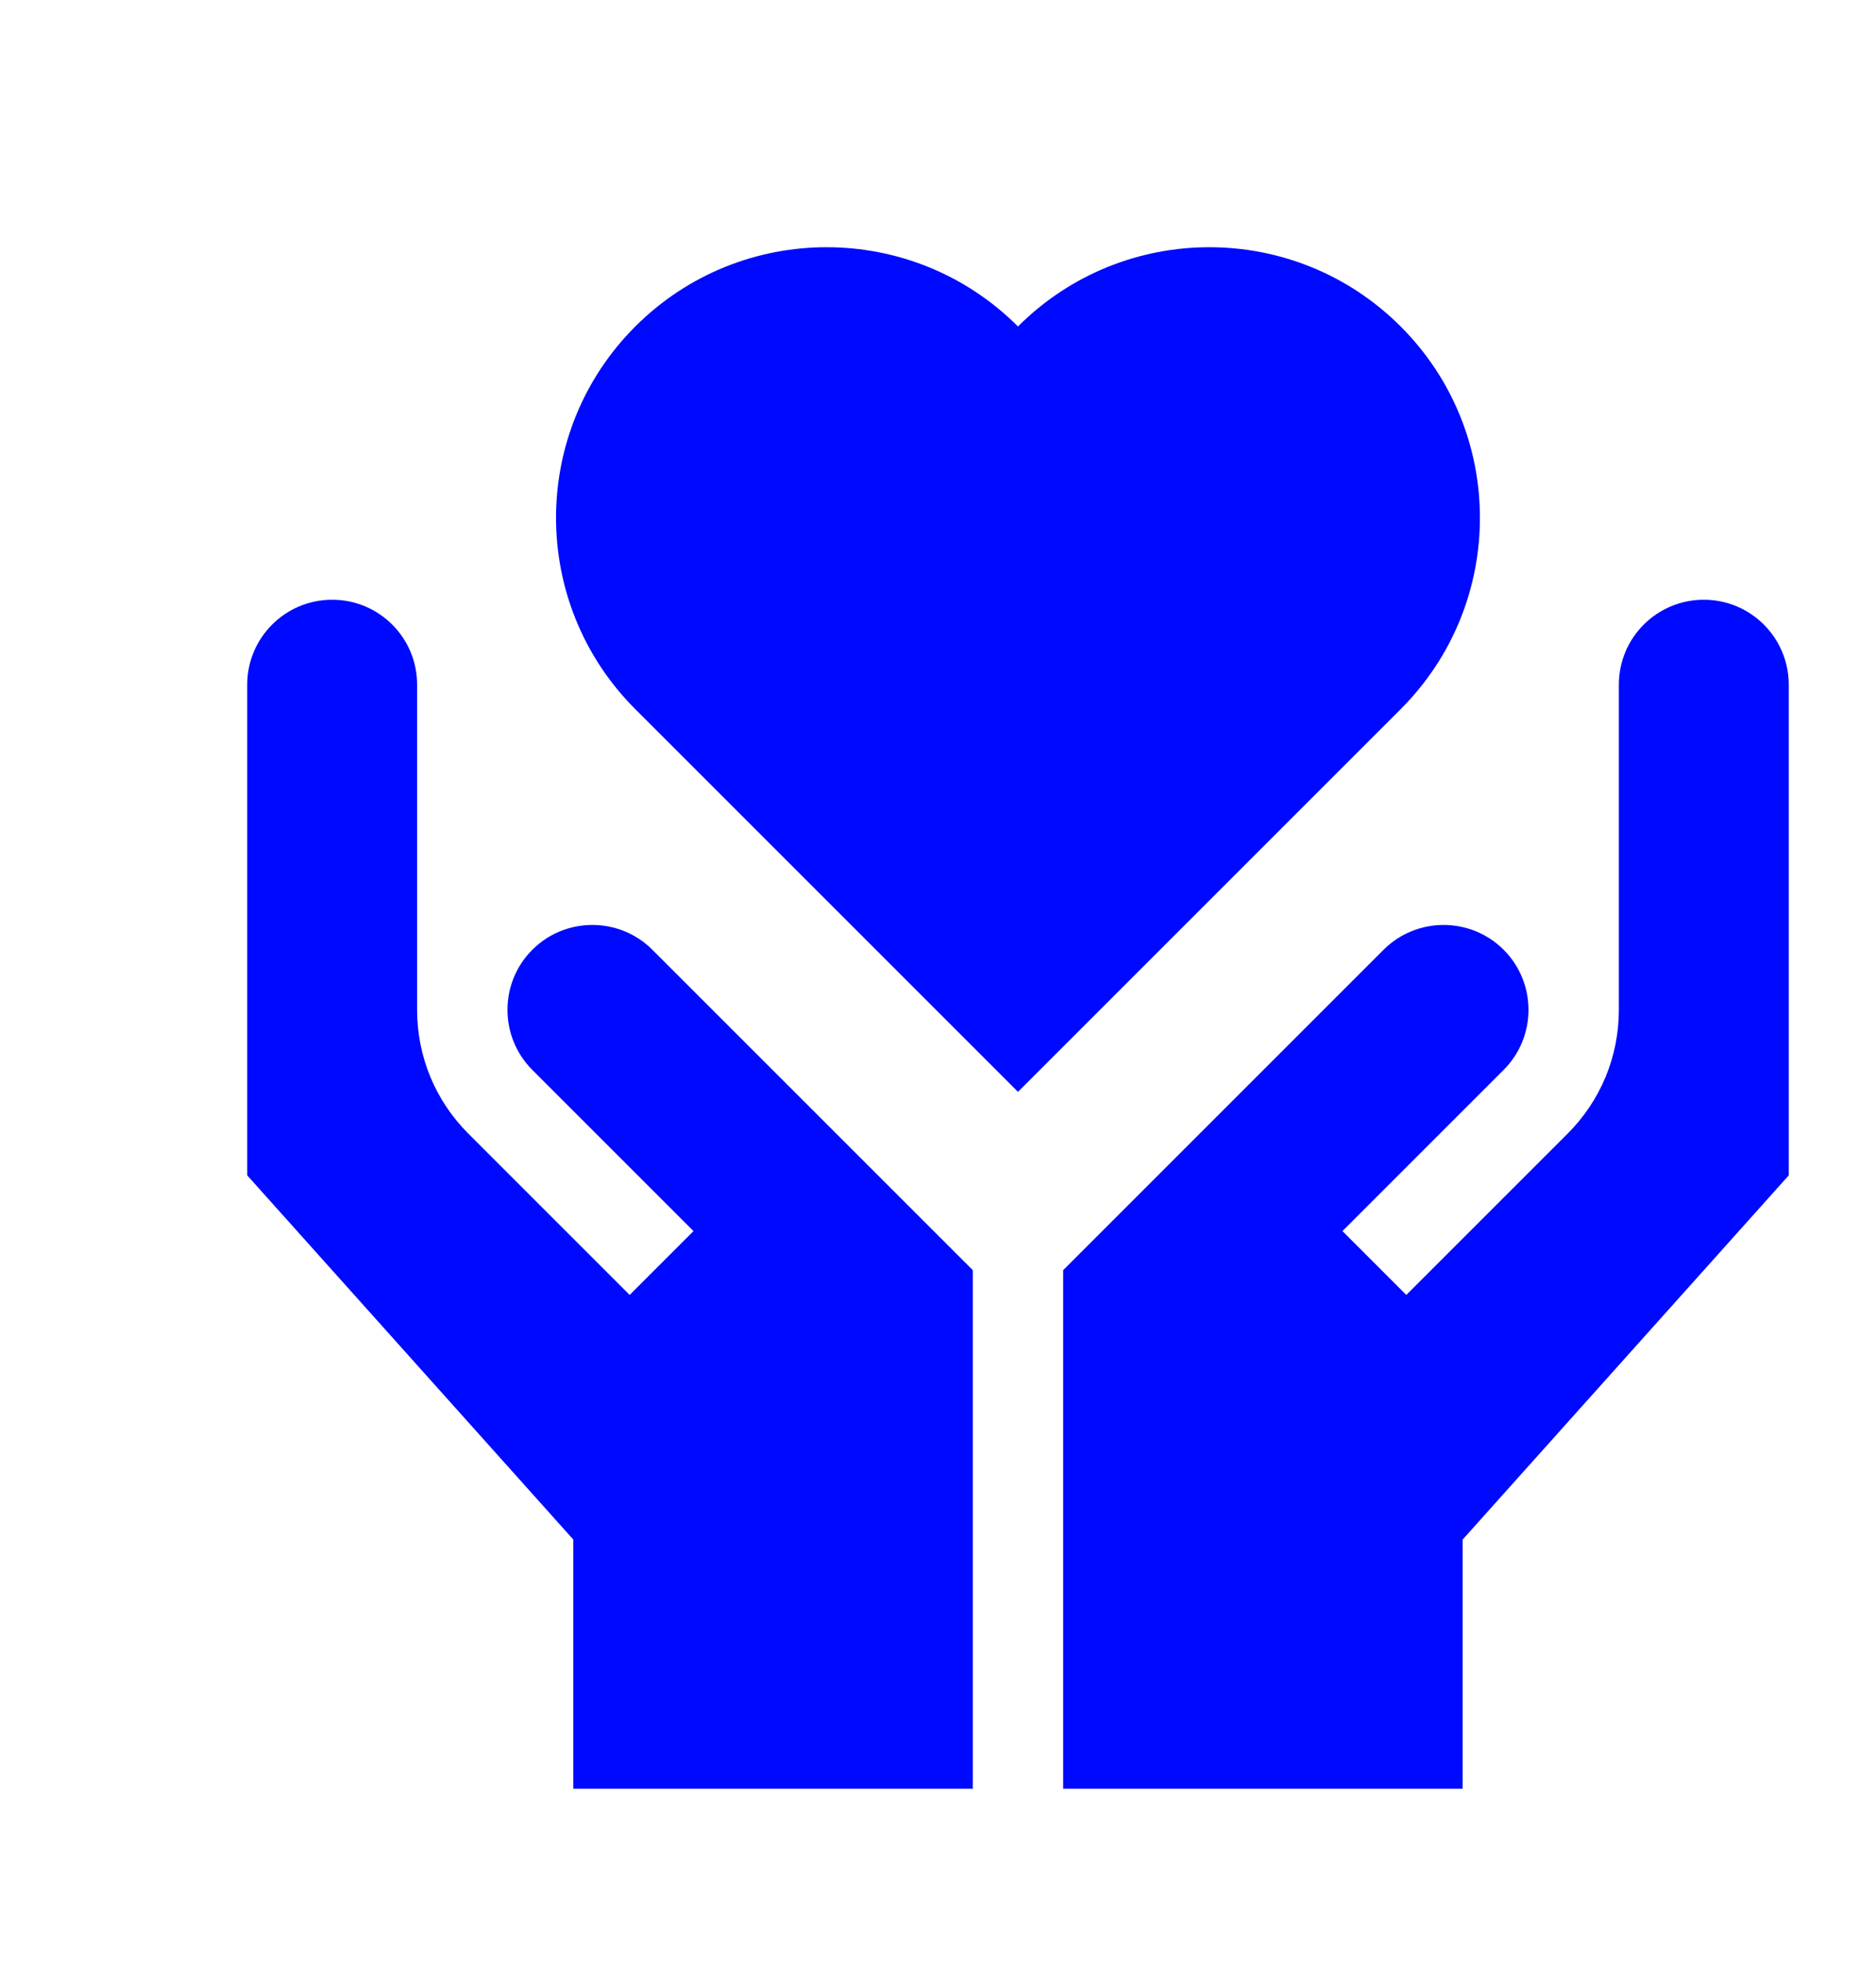 <svg width="258" height="270" viewBox="0 0 258 270" fill="none" xmlns="http://www.w3.org/2000/svg">
<g clip-path="url(#clip0_1068_9986)">
<path d="M192.629 97.53L139.999 150.161L87.369 97.53C72.835 82.997 72.835 59.433 87.369 44.9C101.903 30.367 125.466 30.367 139.999 44.9C154.533 30.367 178.096 30.367 192.629 44.9C207.163 59.433 207.163 82.997 192.629 97.53Z" fill="#0009FF"/>
<path d="M234.317 82.481C227.865 82.481 222.635 87.71 222.635 94.162V138.882C222.635 145.319 220.129 151.371 215.576 155.923L193.405 178.094L184.622 169.311L206.793 147.14C211.346 142.586 211.346 135.177 206.793 130.624C202.239 126.07 194.83 126.07 190.276 130.624L146.211 174.689V246.001H201.152V211.737L246 161.648V94.162C245.999 87.71 240.769 82.481 234.317 82.481Z" fill="#0009FF"/>
<path d="M73.206 130.624C68.653 135.177 68.653 142.586 73.206 147.14L95.377 169.311L86.594 178.094L64.423 155.923C59.871 151.371 57.364 145.319 57.364 138.882V94.162C57.364 87.71 52.134 82.481 45.682 82.481C39.23 82.481 34 87.71 34 94.162V161.648L78.847 211.737V246.001H133.788V174.689L89.722 130.624C85.169 126.07 77.76 126.07 73.206 130.624Z" fill="#0009FF"/>
</g>
<defs>
<clipPath id="clip0_1068_9986">
<rect width="212" height="212" fill="white" transform="translate(34 34)"/>
</clipPath>
</defs>
</svg>
